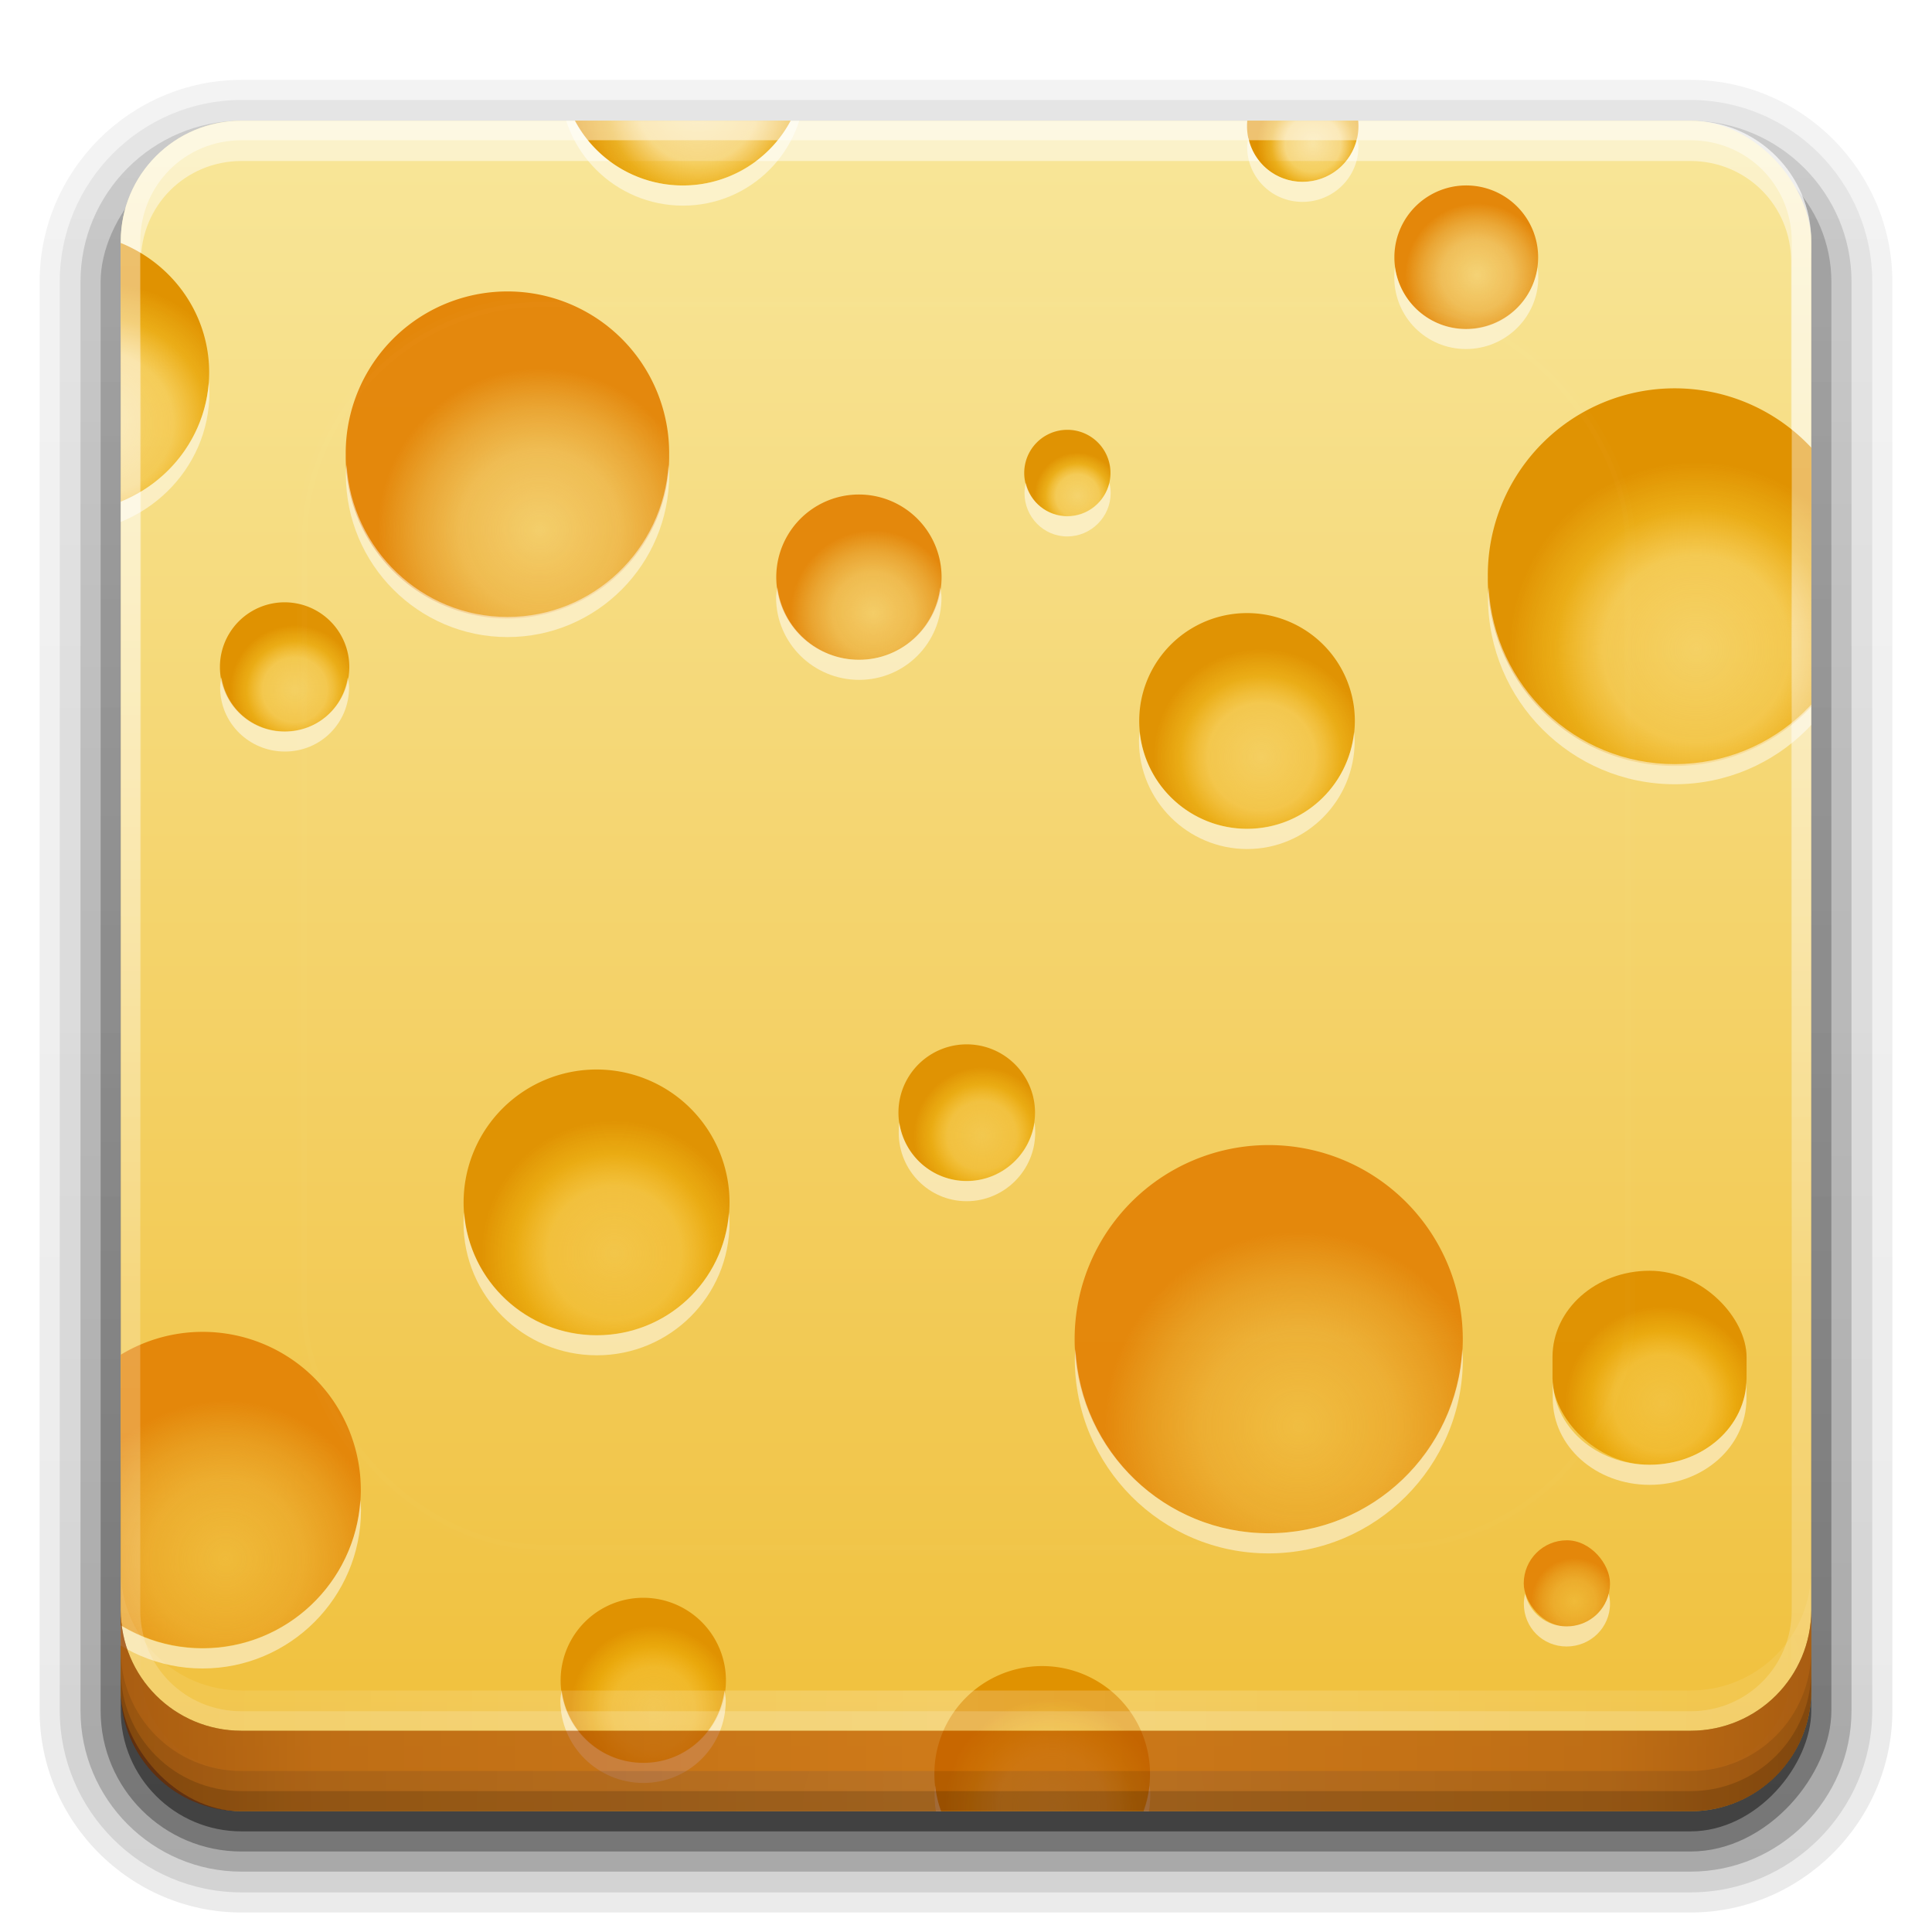 <?xml version="1.0" encoding="UTF-8" standalone="no"?>
<!-- Created with Inkscape (http://www.inkscape.org/) -->

<svg
   xmlns:dc="http://purl.org/dc/elements/1.1/"
   xmlns:cc="http://creativecommons.org/ns#"
   xmlns:rdf="http://www.w3.org/1999/02/22-rdf-syntax-ns#"
   xmlns:svg="http://www.w3.org/2000/svg"
   xmlns="http://www.w3.org/2000/svg"
   xmlns:xlink="http://www.w3.org/1999/xlink"
   xmlns:sodipodi="http://sodipodi.sourceforge.net/DTD/sodipodi-0.dtd"
   xmlns:inkscape="http://www.inkscape.org/namespaces/inkscape"
   width="96"
   height="96"
   id="svg2408"
   sodipodi:version="0.32"
   inkscape:version="0.48.1 r9760"
   version="1.0"
   sodipodi:docname="cheese-4px.svg"
   inkscape:output_extension="org.inkscape.output.svg.inkscape">
  <defs
     id="defs2410">
    <linearGradient
       id="linearGradient3892">
      <stop
         style="stop-color:#000000;stop-opacity:0.471;"
         offset="0"
         id="stop3894" />
      <stop
         id="stop3896"
         offset="0.118"
         style="stop-color:#000000;stop-opacity:0.392;" />
      <stop
         style="stop-color:#000000;stop-opacity:0.294;"
         offset="0.238"
         id="stop3898" />
      <stop
         style="stop-color:#000000;stop-opacity:0.157;"
         offset="1"
         id="stop3900" />
    </linearGradient>
    <linearGradient
       id="linearGradient3864">
      <stop
         style="stop-color:#ffffff;stop-opacity:0.078;"
         offset="0"
         id="stop3866" />
      <stop
         id="stop3872"
         offset="0.25"
         style="stop-color:#ffffff;stop-opacity:0.314;" />
      <stop
         style="stop-color:#ffffff;stop-opacity:0;"
         offset="0.6"
         id="stop3874" />
      <stop
         style="stop-color:#ffffff;stop-opacity:0;"
         offset="1"
         id="stop3868" />
    </linearGradient>
    <linearGradient
       id="linearGradient3852">
      <stop
         style="stop-color:#696969;stop-opacity:0.374;"
         offset="0"
         id="stop3854" />
      <stop
         id="stop3856"
         offset="0.118"
         style="stop-color:#ffffff;stop-opacity:0.153;" />
      <stop
         style="stop-color:#525252;stop-opacity:0.229;"
         offset="0.238"
         id="stop3858" />
      <stop
         style="stop-color:#000000;stop-opacity:0.351;"
         offset="1"
         id="stop3860" />
    </linearGradient>
    <linearGradient
       id="linearGradient4384">
      <stop
         style="stop-color:#ffffff;stop-opacity:1;"
         offset="0"
         id="stop4386" />
      <stop
         style="stop-color:#ffffff;stop-opacity:0;"
         offset="1"
         id="stop4388" />
    </linearGradient>
    <linearGradient
       id="linearGradient4367">
      <stop
         style="stop-color:#ffffff;stop-opacity:0.718;"
         offset="0"
         id="stop4369" />
      <stop
         style="stop-color:#ffffff;stop-opacity:1;"
         offset="1"
         id="stop4371" />
    </linearGradient>
    <inkscape:perspective
       sodipodi:type="inkscape:persp3d"
       inkscape:vp_x="0 : 48 : 1"
       inkscape:vp_y="0 : 1000 : 0"
       inkscape:vp_z="96 : 48 : 1"
       inkscape:persp3d-origin="48 : 32 : 1"
       id="perspective48" />
    <linearGradient
       id="ButtonShadow"
       gradientTransform="scale(1.006,0.994)"
       x1="45.448"
       y1="92.54"
       x2="45.448"
       y2="7.017"
       gradientUnits="userSpaceOnUse">
      <stop
         style="stop-color:#000000;stop-opacity:1;"
         offset="0"
         id="stop3750" />
      <stop
         style="stop-color:#000000;stop-opacity:0.588;"
         offset="1"
         id="stop3752" />
    </linearGradient>
    <linearGradient
       inkscape:collect="always"
       id="linearGradient3737">
      <stop
         style="stop-color:#ffffff;stop-opacity:1;"
         offset="0"
         id="stop3739" />
      <stop
         style="stop-color:#ffffff;stop-opacity:0;"
         offset="1"
         id="stop3741" />
    </linearGradient>
    <linearGradient
       id="linearGradient3700">
      <stop
         style="stop-color:#2276c5;stop-opacity:1;"
         offset="0"
         id="stop3702" />
      <stop
         style="stop-color:#68baf4;stop-opacity:1;"
         offset="1"
         id="stop3704" />
    </linearGradient>
    <filter
       inkscape:collect="always"
       id="filter3174">
      <feGaussianBlur
         inkscape:collect="always"
         stdDeviation="1.71"
         id="feGaussianBlur3176" />
    </filter>
    <linearGradient
       inkscape:collect="always"
       xlink:href="#linearGradient3737"
       id="linearGradient3188"
       gradientUnits="userSpaceOnUse"
       x1="36.357"
       y1="6"
       x2="36.357"
       y2="63.893" />
    <filter
       inkscape:collect="always"
       id="filter3794"
       x="-0.192"
       width="1.384"
       y="-0.192"
       height="1.384">
      <feGaussianBlur
         inkscape:collect="always"
         stdDeviation="5.28"
         id="feGaussianBlur3796" />
    </filter>
    <linearGradient
       inkscape:collect="always"
       xlink:href="#linearGradient3737"
       id="linearGradient3613"
       x1="48"
       y1="20.221"
       x2="48"
       y2="138.661"
       gradientUnits="userSpaceOnUse" />
    <linearGradient
       inkscape:collect="always"
       xlink:href="#linearGradient3187"
       id="linearGradient3617"
       gradientUnits="userSpaceOnUse"
       x1="48"
       y1="90"
       x2="48"
       y2="5.988"
       gradientTransform="translate(-100,0)" />
    <linearGradient
       id="ButtonShadow-0"
       gradientTransform="matrix(1.006,0,0,0.994,100,0)"
       x1="45.448"
       y1="92.54"
       x2="45.448"
       y2="7.017"
       gradientUnits="userSpaceOnUse">
      <stop
         style="stop-color:#000000;stop-opacity:1;"
         offset="0"
         id="stop3750-8" />
      <stop
         style="stop-color:#000000;stop-opacity:0.588;"
         offset="1"
         id="stop3752-5" />
    </linearGradient>
    <linearGradient
       inkscape:collect="always"
       xlink:href="#ButtonShadow-0"
       id="linearGradient3780"
       gradientUnits="userSpaceOnUse"
       gradientTransform="matrix(1.024,0,0,1.012,-1.143,-98.071)"
       x1="32.251"
       y1="6.132"
       x2="32.251"
       y2="90.239" />
    <linearGradient
       inkscape:collect="always"
       xlink:href="#ButtonShadow-0"
       id="linearGradient3772"
       gradientUnits="userSpaceOnUse"
       gradientTransform="matrix(1.024,0,0,1.012,-1.143,-98.071)"
       x1="32.251"
       y1="6.132"
       x2="32.251"
       y2="90.239" />
    <linearGradient
       inkscape:collect="always"
       xlink:href="#ButtonShadow-0"
       id="linearGradient3725"
       gradientUnits="userSpaceOnUse"
       gradientTransform="matrix(1.024,0,0,1.012,-1.143,-98.071)"
       x1="32.251"
       y1="6.132"
       x2="32.251"
       y2="90.239" />
    <linearGradient
       inkscape:collect="always"
       xlink:href="#ButtonShadow-0"
       id="linearGradient3721"
       gradientUnits="userSpaceOnUse"
       gradientTransform="translate(0,-97)"
       x1="32.251"
       y1="6.132"
       x2="32.251"
       y2="90.239" />
    <linearGradient
       y2="90.239"
       x2="32.251"
       y1="6.132"
       x1="32.251"
       gradientTransform="matrix(1.024,0,0,1.012,-1.143,-98.071)"
       gradientUnits="userSpaceOnUse"
       id="linearGradient3026"
       xlink:href="#ButtonShadow-0"
       inkscape:collect="always" />
    <linearGradient
       inkscape:collect="always"
       xlink:href="#linearGradient3669"
       id="linearGradient3675"
       x1="8"
       y1="1033.362"
       x2="64.08"
       y2="1033.362"
       gradientUnits="userSpaceOnUse"
       spreadMethod="reflect" />
    <linearGradient
       id="linearGradient3669">
      <stop
         style="stop-color:#c27d4f;stop-opacity:1;"
         offset="0"
         id="stop3671" />
      <stop
         id="stop3677"
         offset="0.118"
         style="stop-color:#a3704e;stop-opacity:1;" />
      <stop
         style="stop-color:#866148;stop-opacity:1;"
         offset="1"
         id="stop3673" />
    </linearGradient>
    <clipPath
       clipPathUnits="userSpaceOnUse"
       id="clipPath4355">
      <rect
         style="fill:#ffffff;fill-opacity:1;fill-rule:nonzero;stroke:none"
         id="rect4357"
         width="84"
         height="80"
         x="6"
         y="6"
         rx="6"
         ry="6" />
    </clipPath>
    <radialGradient
       inkscape:collect="always"
       xlink:href="#linearGradient4367"
       id="radialGradient4375"
       cx="48"
       cy="87.792"
       fx="48"
       fy="87.792"
       r="42"
       gradientTransform="matrix(1,-6.7114942e-8,8.4282233e-8,1.256,110,-24.506)"
       gradientUnits="userSpaceOnUse" />
    <linearGradient
       inkscape:collect="always"
       xlink:href="#linearGradient4384"
       id="linearGradient4390"
       x1="48"
       y1="88"
       x2="48"
       y2="-40"
       gradientUnits="userSpaceOnUse"
       gradientTransform="matrix(1,0,0,-1,0,92)" />
    <linearGradient
       inkscape:collect="always"
       xlink:href="#linearGradient4384"
       id="linearGradient4429"
       x1="48"
       y1="82"
       x2="112.124"
       y2="82.455"
       gradientUnits="userSpaceOnUse"
       spreadMethod="reflect" />
    <linearGradient
       gradientTransform="translate(-2,-956.362)"
       y2="1033.362"
       x2="50"
       y1="1033.362"
       x1="8"
       spreadMethod="reflect"
       gradientUnits="userSpaceOnUse"
       id="linearGradient3542-9"
       xlink:href="#linearGradient4482"
       inkscape:collect="always" />
    <linearGradient
       id="linearGradient4482">
      <stop
         id="stop4484"
         offset="0"
         style="stop-color:#ffffff;stop-opacity:0.13;" />
      <stop
         style="stop-color:#424242;stop-opacity:0.282;"
         offset="0.118"
         id="stop4486" />
      <stop
         id="stop4488"
         offset="0.238"
         style="stop-color:#2f2f2f;stop-opacity:0.305;" />
      <stop
         id="stop4490"
         offset="1"
         style="stop-color:#000000;stop-opacity:0.351;" />
    </linearGradient>
    <linearGradient
       inkscape:collect="always"
       xlink:href="#linearGradient3852"
       id="linearGradient3851"
       gradientUnits="userSpaceOnUse"
       x1="90"
       y1="88"
       x2="48"
       y2="88"
       spreadMethod="reflect" />
    <linearGradient
       inkscape:collect="always"
       xlink:href="#linearGradient3187"
       id="linearGradient3427"
       gradientUnits="userSpaceOnUse"
       x1="48"
       y1="90"
       x2="48"
       y2="5.988" />
    <linearGradient
       id="linearGradient3187">
      <stop
         style="stop-color:#b4b4b4;stop-opacity:1;"
         offset="0"
         id="stop3189" />
      <stop
         style="stop-color:#e6e6e6;stop-opacity:1;"
         offset="1"
         id="stop3191" />
    </linearGradient>
    <linearGradient
       gradientTransform="translate(8,48)"
       y2="5.988"
       x2="48"
       y1="90"
       x1="48"
       gradientUnits="userSpaceOnUse"
       id="linearGradient3086"
       xlink:href="#linearGradient3187"
       inkscape:collect="always" />
    <linearGradient
       inkscape:collect="always"
       xlink:href="#linearGradient3465"
       id="linearGradient3279"
       gradientUnits="userSpaceOnUse"
       gradientTransform="matrix(1.029,0,0,1.029,-1.412,-1.412)"
       x1="43.179"
       y1="13"
       x2="43.179"
       y2="83.295" />
    <linearGradient
       id="linearGradient3465">
      <stop
         style="stop-color:#919191;stop-opacity:1;"
         offset="0"
         id="stop3467" />
      <stop
         style="stop-color:#f0f0f0;stop-opacity:1;"
         offset="1"
         id="stop3469" />
    </linearGradient>
    <linearGradient
       y2="79.086"
       x2="43.179"
       y1="13"
       x1="43.179"
       gradientTransform="matrix(1.029,0,0,1.029,-1.412,-1.412)"
       gradientUnits="userSpaceOnUse"
       id="linearGradient3103"
       xlink:href="#linearGradient3465"
       inkscape:collect="always" />
    <linearGradient
       inkscape:collect="always"
       xlink:href="#linearGradient3187-8"
       id="linearGradient3427-6"
       gradientUnits="userSpaceOnUse"
       x1="48"
       y1="90"
       x2="48"
       y2="5.988" />
    <linearGradient
       id="linearGradient3187-8">
      <stop
         style="stop-color:#b4b4b4;stop-opacity:1;"
         offset="0"
         id="stop3189-3" />
      <stop
         style="stop-color:#e6e6e6;stop-opacity:1;"
         offset="1"
         id="stop3191-8" />
    </linearGradient>
    <radialGradient
       inkscape:collect="always"
       xlink:href="#linearGradient3224"
       id="radialGradient3205"
       cx="47.098"
       cy="78.287"
       fx="47.098"
       fy="78.287"
       r="38.957"
       gradientTransform="matrix(1.383,-1.0350102e-8,0,1.312,-18.039,-24.219)"
       gradientUnits="userSpaceOnUse" />
    <linearGradient
       id="linearGradient3224">
      <stop
         style="stop-color:#42394b;stop-opacity:1;"
         offset="0"
         id="stop3226" />
      <stop
         style="stop-color:#000000;stop-opacity:1;"
         offset="1"
         id="stop3228" />
    </linearGradient>
    <radialGradient
       r="38.957"
       fy="78.287"
       fx="47.098"
       cy="78.287"
       cx="47.098"
       gradientTransform="matrix(1.383,-1.0350102e-8,0,1.312,-18.039,-24.219)"
       gradientUnits="userSpaceOnUse"
       id="radialGradient3171"
       xlink:href="#linearGradient3224"
       inkscape:collect="always" />
    <linearGradient
       inkscape:collect="always"
       xlink:href="#linearGradient4482"
       id="linearGradient3855"
       gradientUnits="userSpaceOnUse"
       spreadMethod="reflect"
       x1="90"
       y1="88"
       x2="48"
       y2="88"
       gradientTransform="translate(0,40)" />
    <linearGradient
       inkscape:collect="always"
       xlink:href="#linearGradient3864"
       id="linearGradient3870"
       x1="6"
       y1="115"
       x2="24"
       y2="115"
       gradientUnits="userSpaceOnUse"
       gradientTransform="translate(0,-30)" />
    <linearGradient
       inkscape:collect="always"
       xlink:href="#linearGradient3864"
       id="linearGradient3878"
       gradientUnits="userSpaceOnUse"
       gradientTransform="matrix(-1,0,0,1,96,-30)"
       x1="6"
       y1="115"
       x2="24"
       y2="115" />
    <linearGradient
       inkscape:collect="always"
       xlink:href="#linearGradient3864"
       id="linearGradient3884"
       gradientUnits="userSpaceOnUse"
       gradientTransform="matrix(-1,0,0,1,96,-30)"
       x1="6"
       y1="115"
       x2="24"
       y2="115" />
    <linearGradient
       inkscape:collect="always"
       xlink:href="#linearGradient3864"
       id="linearGradient3886"
       gradientUnits="userSpaceOnUse"
       gradientTransform="translate(0,-30)"
       x1="6"
       y1="115"
       x2="24"
       y2="115" />
    <linearGradient
       inkscape:collect="always"
       xlink:href="#linearGradient3892"
       id="linearGradient3890"
       gradientUnits="userSpaceOnUse"
       spreadMethod="reflect"
       x1="90"
       y1="88"
       x2="48"
       y2="88" />
    <clipPath
       clipPathUnits="userSpaceOnUse"
       id="clipPath4165">
      <rect
         ry="6"
         rx="6"
         y="6"
         x="6"
         height="84"
         width="84"
         id="rect4167"
         style="fill:#ff2a2a;fill-opacity:1;fill-rule:nonzero;stroke:none" />
    </clipPath>
    <radialGradient
       inkscape:collect="always"
       xlink:href="#linearGradient3853"
       id="radialGradient4393"
       gradientUnits="userSpaceOnUse"
       cx="24.821"
       cy="26.357"
       fx="24.821"
       fy="26.357"
       r="8.036" />
    <linearGradient
       id="linearGradient3853">
      <stop
         id="stop3855"
         offset="0"
         style="stop-color:#e88d01;stop-opacity:0.184;" />
      <stop
         style="stop-color:#e58907;stop-opacity:0.411;"
         offset="0.5"
         id="stop3863" />
      <stop
         id="stop4397"
         offset="0.75"
         style="stop-color:#e48a0a;stop-opacity:0.682;" />
      <stop
         id="stop3859"
         offset="1"
         style="stop-color:#e4870a;stop-opacity:1;" />
    </linearGradient>
    <radialGradient
       inkscape:collect="always"
       xlink:href="#linearGradient3853"
       id="radialGradient4045"
       gradientUnits="userSpaceOnUse"
       cx="43.393"
       cy="30.464"
       fx="43.393"
       fy="30.464"
       r="4.107" />
    <linearGradient
       id="linearGradient3132">
      <stop
         id="stop3134"
         offset="0"
         style="stop-color:#e88d01;stop-opacity:0.184;" />
      <stop
         style="stop-color:#e58907;stop-opacity:0.411;"
         offset="0.5"
         id="stop3136" />
      <stop
         id="stop3138"
         offset="0.75"
         style="stop-color:#e48a0a;stop-opacity:0.682;" />
      <stop
         id="stop3140"
         offset="1"
         style="stop-color:#e4870a;stop-opacity:1;" />
    </linearGradient>
    <radialGradient
       inkscape:collect="always"
       xlink:href="#linearGradient3698"
       id="radialGradient4047"
       gradientUnits="userSpaceOnUse"
       cx="53.542"
       cy="24.64"
       fx="53.542"
       fy="24.64"
       r="2.143" />
    <linearGradient
       id="linearGradient3698">
      <stop
         style="stop-color:#f0a801;stop-opacity:0.186;"
         offset="0"
         id="stop3700" />
      <stop
         id="stop3711"
         offset="0.5"
         style="stop-color:#f0a801;stop-opacity:0.357;" />
      <stop
         style="stop-color:#e8a301;stop-opacity:0.837;"
         offset="0.75"
         id="stop4395" />
      <stop
         style="stop-color:#e09201;stop-opacity:1;"
         offset="1"
         id="stop3703" />
    </linearGradient>
    <radialGradient
       inkscape:collect="always"
       xlink:href="#linearGradient3698"
       id="radialGradient4049"
       gradientUnits="userSpaceOnUse"
       cx="62.679"
       cy="37.607"
       fx="62.679"
       fy="37.607"
       r="5.357" />
    <linearGradient
       id="linearGradient3149">
      <stop
         style="stop-color:#f0a801;stop-opacity:0.186;"
         offset="0"
         id="stop3151" />
      <stop
         id="stop3153"
         offset="0.5"
         style="stop-color:#f0a801;stop-opacity:0.357;" />
      <stop
         style="stop-color:#e8a301;stop-opacity:0.837;"
         offset="0.75"
         id="stop3155" />
      <stop
         style="stop-color:#e09201;stop-opacity:1;"
         offset="1"
         id="stop3157" />
    </linearGradient>
    <radialGradient
       inkscape:collect="always"
       xlink:href="#linearGradient3698"
       id="radialGradient4051"
       gradientUnits="userSpaceOnUse"
       cx="30.529"
       cy="62.283"
       fx="30.529"
       fy="62.283"
       r="6.607" />
    <linearGradient
       id="linearGradient3160">
      <stop
         style="stop-color:#f0a801;stop-opacity:0.186;"
         offset="0"
         id="stop3162" />
      <stop
         id="stop3164"
         offset="0.5"
         style="stop-color:#f0a801;stop-opacity:0.357;" />
      <stop
         style="stop-color:#e8a301;stop-opacity:0.837;"
         offset="0.75"
         id="stop3166" />
      <stop
         style="stop-color:#e09201;stop-opacity:1;"
         offset="1"
         id="stop3168" />
    </linearGradient>
    <radialGradient
       inkscape:collect="always"
       xlink:href="#linearGradient3853"
       id="radialGradient4053"
       gradientUnits="userSpaceOnUse"
       cx="65.731"
       cy="71.637"
       fx="65.731"
       fy="71.637"
       r="8.214" />
    <linearGradient
       id="linearGradient3171">
      <stop
         id="stop3173"
         offset="0"
         style="stop-color:#e88d01;stop-opacity:0.184;" />
      <stop
         style="stop-color:#e58907;stop-opacity:0.411;"
         offset="0.5"
         id="stop3175" />
      <stop
         id="stop3177"
         offset="0.75"
         style="stop-color:#e48a0a;stop-opacity:0.682;" />
      <stop
         id="stop3179"
         offset="1"
         style="stop-color:#e4870a;stop-opacity:1;" />
    </linearGradient>
    <radialGradient
       inkscape:collect="always"
       xlink:href="#linearGradient3698"
       id="radialGradient4055"
       gradientUnits="userSpaceOnUse"
       cx="48.796"
       cy="56.426"
       fx="48.796"
       fy="56.426"
       r="3.393" />
    <linearGradient
       id="linearGradient3182">
      <stop
         style="stop-color:#f0a801;stop-opacity:0.186;"
         offset="0"
         id="stop3184" />
      <stop
         id="stop3186"
         offset="0.5"
         style="stop-color:#f0a801;stop-opacity:0.357;" />
      <stop
         style="stop-color:#e8a301;stop-opacity:0.837;"
         offset="0.75"
         id="stop3188" />
      <stop
         style="stop-color:#e09201;stop-opacity:1;"
         offset="1"
         id="stop3190" />
    </linearGradient>
    <radialGradient
       inkscape:collect="always"
       xlink:href="#linearGradient3853"
       id="radialGradient4125"
       gradientUnits="userSpaceOnUse"
       cx="12.211"
       cy="77.455"
       fx="12.211"
       fy="77.455"
       r="7.857" />
    <linearGradient
       id="linearGradient3193">
      <stop
         id="stop3195"
         offset="0"
         style="stop-color:#e88d01;stop-opacity:0.184;" />
      <stop
         style="stop-color:#e58907;stop-opacity:0.411;"
         offset="0.5"
         id="stop3197" />
      <stop
         id="stop3199"
         offset="0.75"
         style="stop-color:#e48a0a;stop-opacity:0.682;" />
      <stop
         id="stop3201"
         offset="1"
         style="stop-color:#e4870a;stop-opacity:1;" />
    </linearGradient>
    <radialGradient
       inkscape:collect="always"
       xlink:href="#linearGradient3698"
       id="radialGradient4059"
       gradientUnits="userSpaceOnUse"
       cx="33.899"
       cy="87.036"
       fx="33.899"
       fy="87.036"
       r="4.107" />
    <linearGradient
       id="linearGradient3204">
      <stop
         style="stop-color:#f0a801;stop-opacity:0.186;"
         offset="0"
         id="stop3206" />
      <stop
         id="stop3208"
         offset="0.5"
         style="stop-color:#f0a801;stop-opacity:0.357;" />
      <stop
         style="stop-color:#e8a301;stop-opacity:0.837;"
         offset="0.75"
         id="stop3210" />
      <stop
         style="stop-color:#e09201;stop-opacity:1;"
         offset="1"
         id="stop3212" />
    </linearGradient>
    <radialGradient
       inkscape:collect="always"
       xlink:href="#linearGradient3698"
       id="radialGradient4061"
       gradientUnits="userSpaceOnUse"
       cx="50.864"
       cy="86.754"
       fx="50.864"
       fy="86.754"
       r="5.357" />
    <linearGradient
       id="linearGradient3215">
      <stop
         style="stop-color:#f0a801;stop-opacity:0.186;"
         offset="0"
         id="stop3217" />
      <stop
         id="stop3219"
         offset="0.5"
         style="stop-color:#f0a801;stop-opacity:0.357;" />
      <stop
         style="stop-color:#e8a301;stop-opacity:0.837;"
         offset="0.75"
         id="stop3221" />
      <stop
         style="stop-color:#e09201;stop-opacity:1;"
         offset="1"
         id="stop3223" />
    </linearGradient>
    <radialGradient
       inkscape:collect="always"
       xlink:href="#linearGradient3853"
       id="radialGradient4063"
       gradientUnits="userSpaceOnUse"
       cx="73.393"
       cy="13.679"
       fx="73.393"
       fy="13.679"
       r="3.571" />
    <linearGradient
       id="linearGradient3226">
      <stop
         id="stop3228-1"
         offset="0"
         style="stop-color:#e88d01;stop-opacity:0.184;" />
      <stop
         style="stop-color:#e58907;stop-opacity:0.411;"
         offset="0.5"
         id="stop3230" />
      <stop
         id="stop3232"
         offset="0.75"
         style="stop-color:#e48a0a;stop-opacity:0.682;" />
      <stop
         id="stop3234"
         offset="1"
         style="stop-color:#e4870a;stop-opacity:1;" />
    </linearGradient>
    <radialGradient
       inkscape:collect="always"
       xlink:href="#linearGradient3698"
       id="radialGradient4065"
       gradientUnits="userSpaceOnUse"
       cx="80.714"
       cy="25.643"
       fx="80.714"
       fy="25.643"
       r="9.286" />
    <linearGradient
       id="linearGradient3237">
      <stop
         style="stop-color:#f0a801;stop-opacity:0.186;"
         offset="0"
         id="stop3239" />
      <stop
         id="stop3241"
         offset="0.5"
         style="stop-color:#f0a801;stop-opacity:0.357;" />
      <stop
         style="stop-color:#e8a301;stop-opacity:0.837;"
         offset="0.75"
         id="stop3243" />
      <stop
         style="stop-color:#e09201;stop-opacity:1;"
         offset="1"
         id="stop3245" />
    </linearGradient>
    <radialGradient
       inkscape:collect="always"
       xlink:href="#linearGradient3853"
       id="radialGradient4105"
       gradientUnits="userSpaceOnUse"
       cx="78.237"
       cy="79.565"
       fx="78.237"
       fy="79.565"
       r="2.143" />
    <linearGradient
       id="linearGradient3248">
      <stop
         id="stop3250"
         offset="0"
         style="stop-color:#e88d01;stop-opacity:0.184;" />
      <stop
         style="stop-color:#e58907;stop-opacity:0.411;"
         offset="0.5"
         id="stop3252" />
      <stop
         id="stop3254"
         offset="0.75"
         style="stop-color:#e48a0a;stop-opacity:0.682;" />
      <stop
         id="stop3256"
         offset="1"
         style="stop-color:#e4870a;stop-opacity:1;" />
    </linearGradient>
    <radialGradient
       inkscape:collect="always"
       xlink:href="#linearGradient3698"
       id="radialGradient4102"
       gradientUnits="userSpaceOnUse"
       cx="82.598"
       cy="69.737"
       fx="82.598"
       fy="69.737"
       r="4.821" />
    <linearGradient
       id="linearGradient3259">
      <stop
         style="stop-color:#f0a801;stop-opacity:0.186;"
         offset="0"
         id="stop3261" />
      <stop
         id="stop3263"
         offset="0.5"
         style="stop-color:#f0a801;stop-opacity:0.357;" />
      <stop
         style="stop-color:#e8a301;stop-opacity:0.837;"
         offset="0.75"
         id="stop3265" />
      <stop
         style="stop-color:#e09201;stop-opacity:1;"
         offset="1"
         id="stop3267" />
    </linearGradient>
    <radialGradient
       inkscape:collect="always"
       xlink:href="#linearGradient3698"
       id="radialGradient4121"
       gradientUnits="userSpaceOnUse"
       cx="12.649"
       cy="34.283"
       fx="12.649"
       fy="34.283"
       r="3.214" />
    <linearGradient
       id="linearGradient3270">
      <stop
         style="stop-color:#f0a801;stop-opacity:0.186;"
         offset="0"
         id="stop3272" />
      <stop
         id="stop3274"
         offset="0.5"
         style="stop-color:#f0a801;stop-opacity:0.357;" />
      <stop
         style="stop-color:#e8a301;stop-opacity:0.837;"
         offset="0.75"
         id="stop3276" />
      <stop
         style="stop-color:#e09201;stop-opacity:1;"
         offset="1"
         id="stop3278" />
    </linearGradient>
    <radialGradient
       inkscape:collect="always"
       xlink:href="#linearGradient3698"
       id="radialGradient4073"
       gradientUnits="userSpaceOnUse"
       cx="34.688"
       cy="5.043"
       fx="34.688"
       fy="5.043"
       r="6.071" />
    <linearGradient
       id="linearGradient3281">
      <stop
         style="stop-color:#f0a801;stop-opacity:0.186;"
         offset="0"
         id="stop3283" />
      <stop
         id="stop3285"
         offset="0.5"
         style="stop-color:#f0a801;stop-opacity:0.357;" />
      <stop
         style="stop-color:#e8a301;stop-opacity:0.837;"
         offset="0.75"
         id="stop3287" />
      <stop
         style="stop-color:#e09201;stop-opacity:1;"
         offset="1"
         id="stop3289" />
    </linearGradient>
    <radialGradient
       inkscape:collect="always"
       xlink:href="#linearGradient3698"
       id="radialGradient4119"
       gradientUnits="userSpaceOnUse"
       gradientTransform="matrix(1,0,0,0.975,0,0.378)"
       cx="3.023"
       cy="17.705"
       fx="3.023"
       fy="17.705"
       r="7.143" />
    <linearGradient
       id="linearGradient3292">
      <stop
         style="stop-color:#f0a801;stop-opacity:0.186;"
         offset="0"
         id="stop3294" />
      <stop
         id="stop3296"
         offset="0.5"
         style="stop-color:#f0a801;stop-opacity:0.357;" />
      <stop
         style="stop-color:#e8a301;stop-opacity:0.837;"
         offset="0.75"
         id="stop3298" />
      <stop
         style="stop-color:#e09201;stop-opacity:1;"
         offset="1"
         id="stop3300" />
    </linearGradient>
    <radialGradient
       inkscape:collect="always"
       xlink:href="#linearGradient3698"
       id="radialGradient4077"
       gradientUnits="userSpaceOnUse"
       cx="60.239"
       cy="7.869"
       fx="60.239"
       fy="7.869"
       r="2.768" />
    <linearGradient
       id="linearGradient3303">
      <stop
         style="stop-color:#f0a801;stop-opacity:0.186;"
         offset="0"
         id="stop3305" />
      <stop
         id="stop3307"
         offset="0.5"
         style="stop-color:#f0a801;stop-opacity:0.357;" />
      <stop
         style="stop-color:#e8a301;stop-opacity:0.837;"
         offset="0.75"
         id="stop3309" />
      <stop
         style="stop-color:#e09201;stop-opacity:1;"
         offset="1"
         id="stop3311" />
    </linearGradient>
    <radialGradient
       inkscape:collect="always"
       xlink:href="#linearGradient3737-0"
       id="radialGradient3619"
       cx="48"
       cy="90.172"
       fx="48"
       fy="90.172"
       r="42"
       gradientTransform="matrix(1.157,0,0,0.996,-7.551,0.197)"
       gradientUnits="userSpaceOnUse" />
    <linearGradient
       inkscape:collect="always"
       id="linearGradient3737-0">
      <stop
         style="stop-color:#ffffff;stop-opacity:1;"
         offset="0"
         id="stop3739-3" />
      <stop
         style="stop-color:#ffffff;stop-opacity:0;"
         offset="1"
         id="stop3741-0" />
    </linearGradient>
    <linearGradient
       inkscape:collect="always"
       xlink:href="#linearGradient3737-0"
       id="linearGradient3188-4"
       gradientUnits="userSpaceOnUse"
       x1="36.357"
       y1="6"
       x2="36.357"
       y2="63.893" />
    <linearGradient
       inkscape:collect="always"
       xlink:href="#linearGradient2841"
       id="linearGradient3617-4"
       gradientUnits="userSpaceOnUse"
       x1="48"
       y1="90"
       x2="48"
       y2="5.988" />
    <linearGradient
       id="linearGradient2841">
      <stop
         id="stop2843"
         offset="0"
         style="stop-color:#f0bf39;stop-opacity:1" />
      <stop
         id="stop2845"
         offset="1"
         style="stop-color:#f8e699;stop-opacity:1" />
    </linearGradient>
    <linearGradient
       y2="5.988"
       x2="48"
       y1="90"
       x1="48"
       gradientUnits="userSpaceOnUse"
       id="linearGradient3368"
       xlink:href="#linearGradient2841"
       inkscape:collect="always" />
  </defs>
  <sodipodi:namedview
     id="base"
     pagecolor="#818181"
     bordercolor="#ffb1b1"
     borderopacity="1"
     inkscape:pageopacity="1"
     inkscape:pageshadow="2"
     inkscape:zoom="4.6803524"
     inkscape:cx="10.568283"
     inkscape:cy="21.24042"
     inkscape:document-units="px"
     inkscape:current-layer="layer6"
     showgrid="true"
     showborder="true"
     inkscape:showpageshadow="false"
     inkscape:window-width="1920"
     inkscape:window-height="1028"
     inkscape:window-x="0"
     inkscape:window-y="25"
     inkscape:window-maximized="1"
     borderlayer="true">
    <inkscape:grid
       type="xygrid"
       id="grid3732"
       visible="true"
       enabled="true"
       empspacing="8"
       snapvisiblegridlinesonly="true" />
  </sodipodi:namedview>
  <g
     inkscape:groupmode="layer"
     id="layer2"
     inkscape:label="Blur Shadow"
     style="display:none"
     sodipodi:insensitive="true">
    <rect
       style="opacity:0.9;fill:url(#ButtonShadow);fill-opacity:1;fill-rule:nonzero;stroke:none;filter:url(#filter3174)"
       id="rect3745"
       width="86"
       height="85"
       x="5"
       y="7"
       rx="6"
       ry="6" />
  </g>
  <g
     inkscape:groupmode="layer"
     id="layer3"
     inkscape:label="Shadow"
     sodipodi:insensitive="true"
     style="display:inline">
    <path
       sodipodi:type="inkscape:offset"
       inkscape:radius="0.99097413"
       inkscape:original="M 12 -94.03125 C 7.028367 -94.03125 2.96875 -89.971633 2.96875 -85 L 2.96875 -14 C 2.96875 -9.0283671 7.0283671 -4.96875 12 -4.96875 L 84 -4.96875 C 88.971633 -4.96875 93.03125 -9.028367 93.03125 -14 L 93.03125 -85 C 93.03125 -89.971633 88.971633 -94.03125 84 -94.03125 L 12 -94.03125 z "
       style="opacity:0.08;fill:url(#linearGradient3026);fill-opacity:1;fill-rule:nonzero;stroke:none;display:inline"
       id="path3786"
       d="m 12,-95.031 c -5.511,0 -10.031,4.52 -10.031,10.031 l 0,71 c 0,5.511 4.52,10.031 10.031,10.031 l 72,0 c 5.511,0 10.031,-4.52 10.031,-10.031 l 0,-71 c 0,-5.511 -4.52,-10.031 -10.031,-10.031 l -72,0 z"
       transform="scale(1,-1)" />
    <path
       sodipodi:type="inkscape:offset"
       inkscape:radius="1.0360184"
       inkscape:original="M 12 -93 C 7.5908667 -93 4 -89.409133 4 -85 L 4 -14 C 4 -9.5908667 7.5908667 -6 12 -6 L 84 -6 C 88.409133 -6 92 -9.5908667 92 -14 L 92 -85 C 92 -89.409133 88.409133 -93 84 -93 L 12 -93 z "
       style="opacity:0.1;fill:url(#linearGradient3780);fill-opacity:1;fill-rule:nonzero;stroke:none;display:inline"
       id="path3778"
       d="m 12,-94.031 c -4.972,0 -9.031,4.06 -9.031,9.031 l 0,71 c 0,4.972 4.06,9.031 9.031,9.031 l 72,0 c 4.972,0 9.031,-4.06 9.031,-9.031 l 0,-71 c 0,-4.972 -4.06,-9.031 -9.031,-9.031 l -72,0 z"
       transform="scale(1,-1)" />
    <path
       sodipodi:type="inkscape:offset"
       inkscape:radius="0.98962283"
       inkscape:original="M 12 -92 C 8.122 -92 5 -88.878 5 -85 L 5 -14 C 5 -10.122 8.122 -7 12 -7 L 84 -7 C 87.878 -7 91 -10.122 91 -14 L 91 -85 C 91 -88.878 87.878 -92 84 -92 L 12 -92 z "
       style="opacity:0.2;fill:url(#linearGradient3772);fill-opacity:1;fill-rule:nonzero;stroke:none;display:inline"
       id="path3770"
       d="m 12,-93 c -4.409,0 -8,3.591 -8,8 l 0,71 c 0,4.409 3.591,8 8,8 l 72,0 c 4.409,0 8,-3.591 8,-8 l 0,-71 c 0,-4.409 -3.591,-8 -8,-8 l -72,0 z"
       transform="scale(1,-1)" />
    <rect
       style="opacity:0.3;fill:url(#linearGradient3725);fill-opacity:1;fill-rule:nonzero;stroke:none;display:inline"
       id="rect3723"
       width="86"
       height="85"
       x="5"
       y="-92"
       rx="7"
       ry="7"
       transform="scale(1,-1)" />
    <rect
       transform="scale(1,-1)"
       ry="6"
       rx="6"
       y="-91"
       x="6"
       height="84"
       width="84"
       id="rect3716"
       style="opacity:0.45;fill:url(#linearGradient3721);fill-opacity:1;fill-rule:nonzero;stroke:none;display:inline" />
  </g>
  <g
     inkscape:label="Button"
     inkscape:groupmode="layer"
     id="layer1"
     sodipodi:insensitive="true">
    <rect
       style="fill:url(#linearGradient3368);fill-opacity:1;fill-rule:nonzero;stroke:none"
       id="rect2419"
       width="84"
       height="84"
       x="6"
       y="6"
       rx="6"
       ry="6" />
    <path
       style="opacity:0.5;fill:url(#linearGradient3188-4);fill-opacity:1;fill-rule:nonzero;stroke:none"
       d="M 12,6 C 8.676,6 6,8.676 6,12 l 0,2 0,68 0,2 c 0,0.335 0.041,0.651 0.094,0.969 0.049,0.296 0.097,0.597 0.188,0.875 0.01,0.03 0.021,0.064 0.031,0.094 0.099,0.288 0.235,0.547 0.375,0.812 0.145,0.274 0.316,0.536 0.5,0.781 0.184,0.246 0.374,0.473 0.594,0.688 0.44,0.428 0.943,0.815 1.5,1.094 0.279,0.14 0.573,0.247 0.875,0.344 -0.256,-0.1 -0.487,-0.236 -0.719,-0.375 -0.007,-0.004 -0.024,0.004 -0.031,0 -0.032,-0.019 -0.062,-0.043 -0.094,-0.062 -0.12,-0.077 -0.231,-0.164 -0.344,-0.25 -0.106,-0.081 -0.213,-0.161 -0.312,-0.25 C 8.478,88.557 8.309,88.373 8.156,88.188 8.049,88.057 7.938,87.922 7.844,87.781 7.819,87.743 7.805,87.695 7.781,87.656 7.716,87.553 7.651,87.452 7.594,87.344 7.493,87.149 7.388,86.928 7.312,86.719 7.305,86.697 7.289,86.678 7.281,86.656 7.249,86.564 7.245,86.469 7.219,86.375 7.188,86.268 7.148,86.172 7.125,86.062 7.052,85.721 7,85.364 7,85 L 7,83 7,15 7,13 C 7,10.218 9.218,8 12,8 l 2,0 68,0 2,0 c 2.782,0 5,2.218 5,5 l 0,2 0,68 0,2 c 0,0.364 -0.052,0.721 -0.125,1.062 -0.044,0.207 -0.088,0.398 -0.156,0.594 -0.008,0.022 -0.023,0.041 -0.031,0.062 -0.063,0.174 -0.138,0.367 -0.219,0.531 -0.042,0.083 -0.079,0.17 -0.125,0.25 -0.055,0.097 -0.127,0.188 -0.188,0.281 -0.094,0.141 -0.205,0.276 -0.312,0.406 -0.143,0.174 -0.303,0.347 -0.469,0.5 -0.011,0.01 -0.02,0.021 -0.031,0.031 -0.138,0.126 -0.285,0.234 -0.438,0.344 -0.103,0.073 -0.204,0.153 -0.312,0.219 -0.007,0.004 -0.024,-0.004 -0.031,0 -0.232,0.139 -0.463,0.275 -0.719,0.375 0.302,-0.097 0.596,-0.204 0.875,-0.344 0.557,-0.279 1.06,-0.666 1.5,-1.094 0.22,-0.214 0.409,-0.442 0.594,-0.688 0.184,-0.246 0.355,-0.508 0.5,-0.781 0.14,-0.265 0.276,-0.525 0.375,-0.812 0.01,-0.031 0.021,-0.063 0.031,-0.094 0.09,-0.278 0.139,-0.579 0.188,-0.875 C 89.959,84.651 90,84.335 90,84 l 0,-2 0,-68 0,-2 C 90,8.676 87.324,6 84,6 L 12,6 z"
       id="rect3728"
       inkscape:connector-curvature="0" />
    <path
       id="path3615"
       d="M 12,90 C 8.676,90 6,87.324 6,84 L 6,82 6,14 6,12 c 0,-0.335 0.041,-0.651 0.094,-0.969 0.049,-0.296 0.097,-0.597 0.188,-0.875 C 6.291,10.126 6.302,10.093 6.312,10.062 6.411,9.775 6.547,9.515 6.688,9.25 6.832,8.976 7.003,8.714 7.188,8.469 7.372,8.223 7.561,7.995 7.781,7.781 8.221,7.353 8.724,6.967 9.281,6.688 9.56,6.548 9.855,6.441 10.156,6.344 9.9,6.444 9.67,6.58 9.438,6.719 c -0.007,0.004 -0.024,-0.004 -0.031,0 -0.032,0.019 -0.062,0.043 -0.094,0.062 -0.12,0.077 -0.231,0.164 -0.344,0.25 -0.106,0.081 -0.213,0.161 -0.312,0.25 C 8.478,7.443 8.309,7.627 8.156,7.812 8.049,7.943 7.938,8.078 7.844,8.219 7.819,8.257 7.805,8.305 7.781,8.344 7.716,8.447 7.651,8.548 7.594,8.656 7.493,8.851 7.388,9.072 7.312,9.281 7.305,9.303 7.289,9.322 7.281,9.344 7.249,9.436 7.245,9.531 7.219,9.625 7.188,9.732 7.148,9.828 7.125,9.938 7.052,10.279 7,10.636 7,11 l 0,2 0,68 0,2 c 0,2.782 2.218,5 5,5 l 2,0 68,0 2,0 c 2.782,0 5,-2.218 5,-5 l 0,-2 0,-68 0,-2 C 89,10.636 88.948,10.279 88.875,9.938 88.831,9.731 88.787,9.54 88.719,9.344 88.711,9.322 88.695,9.303 88.688,9.281 88.625,9.108 88.549,8.914 88.469,8.75 88.427,8.667 88.39,8.58 88.344,8.5 88.289,8.403 88.217,8.312 88.156,8.219 88.062,8.078 87.951,7.943 87.844,7.812 87.701,7.638 87.541,7.466 87.375,7.312 87.364,7.302 87.355,7.291 87.344,7.281 87.205,7.156 87.059,7.047 86.906,6.938 86.804,6.864 86.702,6.784 86.594,6.719 c -0.007,-0.004 -0.024,0.004 -0.031,0 -0.232,-0.139 -0.463,-0.275 -0.719,-0.375 0.302,0.097 0.596,0.204 0.875,0.344 0.557,0.279 1.06,0.666 1.5,1.094 0.22,0.214 0.409,0.442 0.594,0.688 0.184,0.246 0.355,0.508 0.5,0.781 0.14,0.265 0.276,0.525 0.375,0.812 0.01,0.031 0.021,0.063 0.031,0.094 0.09,0.278 0.139,0.579 0.188,0.875 C 89.959,11.349 90,11.665 90,12 l 0,2 0,68 0,2 c 0,3.324 -2.676,6 -6,6 l -72,0 z"
       style="opacity:0.2;fill:url(#radialGradient3619);fill-opacity:1;fill-rule:nonzero;stroke:none"
       inkscape:connector-curvature="0" />
    <g
       id="g4127"
       clip-path="url(#clipPath4165)">
      <path
         transform="translate(2,0)"
         d="m 31.25,22.607 a 8.036,8.036 0 1 1 -16.071,0 8.036,8.036 0 1 1 16.071,0 z"
         sodipodi:ry="8.0357141"
         sodipodi:rx="8.0357141"
         sodipodi:cy="22.607143"
         sodipodi:cx="23.214285"
         id="path3620"
         style="fill:url(#radialGradient4393);fill-opacity:1;stroke:none"
         sodipodi:type="arc" />
      <path
         d="m 46.786,28.679 a 4.107,4.107 0 1 1 -8.214,0 4.107,4.107 0 1 1 8.214,0 z"
         sodipodi:ry="4.1071429"
         sodipodi:rx="4.1071429"
         sodipodi:cy="28.678572"
         sodipodi:cx="42.67857"
         id="path3622"
         style="fill:url(#radialGradient4045);fill-opacity:1;stroke:none"
         sodipodi:type="arc" />
      <path
         d="m 55.179,23.5 a 2.143,2.143 0 1 1 -4.286,0 2.143,2.143 0 1 1 4.286,0 z"
         sodipodi:ry="2.1428571"
         sodipodi:rx="2.1428571"
         sodipodi:cy="23.5"
         sodipodi:cx="53.035713"
         id="path3624"
         style="fill:url(#radialGradient4047);fill-opacity:1;stroke:none"
         sodipodi:type="arc" />
      <path
         d="m 67.321,35.821 a 5.357,5.357 0 1 1 -10.714,0 5.357,5.357 0 1 1 10.714,0 z"
         sodipodi:ry="5.3571429"
         sodipodi:rx="5.3571429"
         sodipodi:cy="35.82143"
         sodipodi:cx="61.964287"
         id="path3626"
         style="fill:url(#radialGradient4049);fill-opacity:1;stroke:none"
         sodipodi:type="arc" />
      <path
         d="m 36.25,59.75 a 6.607,6.607 0 1 1 -13.214,0 6.607,6.607 0 1 1 13.214,0 z"
         sodipodi:ry="6.6071429"
         sodipodi:rx="6.6071429"
         sodipodi:cy="59.75"
         sodipodi:cx="29.642857"
         id="path3628"
         style="fill:url(#radialGradient4051);fill-opacity:1;stroke:none"
         sodipodi:type="arc" />
      <path
         d="m 72.679,67.964 a 8.214,8.214 0 1 1 -16.429,0 8.214,8.214 0 1 1 16.429,0 z"
         sodipodi:ry="8.2142859"
         sodipodi:rx="8.2142859"
         sodipodi:cy="67.964287"
         sodipodi:cx="64.464287"
         id="path3630"
         style="fill:url(#radialGradient4053);fill-opacity:1;stroke:none"
         sodipodi:type="arc"
         transform="matrix(1.174,0,0,1.174,-12.64,-13.248)" />
      <path
         d="m 51.429,55.286 a 3.393,3.393 0 1 1 -6.786,0 3.393,3.393 0 1 1 6.786,0 z"
         sodipodi:ry="3.3928571"
         sodipodi:rx="3.3928571"
         sodipodi:cy="55.285713"
         sodipodi:cx="48.035713"
         id="path3632"
         style="fill:url(#radialGradient4055);fill-opacity:1;stroke:none"
         sodipodi:type="arc" />
      <path
         transform="translate(-1,0)"
         d="m 18.929,74.036 a 7.857,7.857 0 1 1 -15.714,0 7.857,7.857 0 1 1 15.714,0 z"
         sodipodi:ry="7.8571429"
         sodipodi:rx="7.8571429"
         sodipodi:cy="74.035713"
         sodipodi:cx="11.071428"
         id="path3634"
         style="fill:url(#radialGradient4125);fill-opacity:1;stroke:none"
         sodipodi:type="arc" />
      <path
         transform="translate(-1.429,-2.143)"
         d="m 37.5,85.643 a 4.107,4.107 0 1 1 -8.214,0 4.107,4.107 0 1 1 8.214,0 z"
         sodipodi:ry="4.1071429"
         sodipodi:rx="4.1071429"
         sodipodi:cy="85.64286"
         sodipodi:cx="33.392857"
         id="path3636"
         style="fill:url(#radialGradient4059);fill-opacity:1;stroke:none"
         sodipodi:type="arc" />
      <path
         transform="translate(1.429,3.036)"
         d="m 55.714,85.107 a 5.357,5.357 0 1 1 -10.714,0 5.357,5.357 0 1 1 10.714,0 z"
         sodipodi:ry="5.3571429"
         sodipodi:rx="5.3571429"
         sodipodi:cy="85.10714"
         sodipodi:cx="50.357143"
         id="path3638"
         style="fill:url(#radialGradient4061);fill-opacity:1;stroke:none"
         sodipodi:type="arc" />
      <path
         d="m 76.429,12.786 a 3.571,3.571 0 1 1 -7.143,0 3.571,3.571 0 1 1 7.143,0 z"
         sodipodi:ry="3.5714285"
         sodipodi:rx="3.5714285"
         sodipodi:cy="12.785714"
         sodipodi:cx="72.85714"
         id="path3640"
         style="fill:url(#radialGradient4063);fill-opacity:1;stroke:none"
         sodipodi:type="arc" />
      <path
         transform="translate(3.571,6.607)"
         d="m 88.929,22.071 a 9.286,9.286 0 1 1 -18.571,0 9.286,9.286 0 1 1 18.571,0 z"
         sodipodi:ry="9.2857141"
         sodipodi:rx="9.2857141"
         sodipodi:cy="22.071428"
         sodipodi:cx="79.64286"
         id="path3642"
         style="fill:url(#radialGradient4065);fill-opacity:1;stroke:none"
         sodipodi:type="arc" />
      <rect
         ry="4.286"
         rx="6"
         y="76.536"
         x="75.714"
         height="4.286"
         width="4.286"
         id="rect3644"
         style="fill:url(#radialGradient4105);fill-opacity:1;stroke:none" />
      <rect
         ry="4.286"
         rx="6"
         y="63.143"
         x="77.143"
         height="9.643"
         width="9.643"
         id="rect3646"
         style="fill:url(#radialGradient4102);fill-opacity:1;stroke:none" />
      <path
         transform="translate(2,0)"
         d="m 15.357,33.143 a 3.214,3.214 0 1 1 -6.429,0 3.214,3.214 0 1 1 6.429,0 z"
         sodipodi:ry="3.2142856"
         sodipodi:rx="3.2142856"
         sodipodi:cy="33.142857"
         sodipodi:cx="12.142858"
         id="path3648"
         style="fill:url(#radialGradient4121);fill-opacity:1;stroke:none"
         sodipodi:type="arc" />
      <path
         d="m 40,3.143 a 6.071,6.071 0 1 1 -12.143,0 6.071,6.071 0 1 1 12.143,0 z"
         sodipodi:ry="6.0714288"
         sodipodi:rx="6.0714288"
         sodipodi:cy="3.1428571"
         sodipodi:cx="33.92857"
         id="path3650"
         style="fill:url(#radialGradient4073);fill-opacity:1;stroke:none"
         sodipodi:type="arc" />
      <path
         transform="translate(2,3.393)"
         d="m 8.393,15.107 a 7.143,6.964 0 1 1 -14.286,0 7.143,6.964 0 1 1 14.286,0 z"
         sodipodi:ry="6.9642859"
         sodipodi:rx="7.1428571"
         sodipodi:cy="15.107142"
         sodipodi:cx="1.25"
         id="path3652"
         style="fill:url(#radialGradient4119);fill-opacity:1;stroke:none"
         sodipodi:type="arc" />
      <path
         transform="translate(5,-0.714)"
         d="m 62.5,6.982 a 2.768,2.768 0 1 1 -5.536,0 2.768,2.768 0 1 1 5.536,0 z"
         sodipodi:ry="2.7678571"
         sodipodi:rx="2.7678571"
         sodipodi:cy="6.9821429"
         sodipodi:cx="59.732143"
         id="path3656"
         style="fill:url(#radialGradient4077);fill-opacity:1;stroke:none"
         sodipodi:type="arc" />
      <path
         inkscape:connector-curvature="0"
         id="path3989"
         d="m 27.875,3.781 c -0.008,0.124 -0.031,0.249 -0.031,0.375 0,3.353 2.741,6.062 6.094,6.062 3.353,0 6.062,-2.709 6.062,-6.062 0,-0.126 -0.024,-0.251 -0.031,-0.375 -0.31,3.061 -2.888,5.438 -6.031,5.438 -3.144,0 -5.749,-2.377 -6.062,-5.438 z"
         style="opacity:0.5;fill:#ffffff;fill-opacity:1;stroke:none" />
      <path
         inkscape:connector-curvature="0"
         id="path3987"
         d="m 62.031,6.844 c -0.022,0.143 -0.062,0.288 -0.062,0.438 0,1.529 1.221,2.75 2.75,2.75 1.529,0 2.781,-1.221 2.781,-2.75 0,-0.149 -0.04,-0.295 -0.062,-0.438 -0.261,1.258 -1.381,2.188 -2.719,2.188 -1.338,0 -2.433,-0.93 -2.688,-2.188 z"
         style="opacity:0.5;fill:#ffffff;fill-opacity:1;stroke:none" />
      <path
         inkscape:connector-curvature="0"
         id="path3985"
         d="m 69.312,13.281 c -0.023,0.165 -0.031,0.329 -0.031,0.5 0,1.972 1.59,3.562 3.562,3.562 1.972,0 3.594,-1.59 3.594,-3.562 0,-0.171 -0.008,-0.335 -0.031,-0.5 -0.248,1.732 -1.761,3.062 -3.562,3.062 -1.801,0 -3.288,-1.33 -3.531,-3.062 z"
         style="opacity:0.5;fill:#ffffff;fill-opacity:1;stroke:none" />
      <path
         inkscape:connector-curvature="0"
         id="path3983"
         d="m -3.875,19 c -0.012,0.164 -0.031,0.333 -0.031,0.5 0,3.846 3.211,6.969 7.156,6.969 3.945,0 7.156,-3.122 7.156,-6.969 0,-0.167 -0.019,-0.336 -0.031,-0.5 -0.263,3.614 -3.352,6.469 -7.125,6.469 -3.773,0 -6.862,-2.854 -7.125,-6.469 z"
         style="opacity:0.5;fill:#ffffff;fill-opacity:1;stroke:none" />
      <path
         inkscape:connector-curvature="0"
         id="path3981"
         d="m 17.219,23.094 c -0.01,0.168 -0.031,0.329 -0.031,0.5 0,4.438 3.593,8.062 8.031,8.062 4.438,0 8.031,-3.624 8.031,-8.062 0,-0.171 -0.021,-0.332 -0.031,-0.5 -0.262,4.203 -3.733,7.562 -8,7.562 -4.267,0 -7.738,-3.36 -8,-7.562 z"
         style="opacity:0.5;fill:#ffffff;fill-opacity:1;stroke:none" />
      <path
         inkscape:connector-curvature="0"
         id="path3979"
         d="m 50.969,24 c -0.038,0.161 -0.062,0.328 -0.062,0.5 0,1.183 0.942,2.156 2.125,2.156 1.183,0 2.156,-0.973 2.156,-2.156 0,-0.172 -0.024,-0.339 -0.062,-0.5 -0.228,0.945 -1.082,1.656 -2.094,1.656 -1.012,0 -1.841,-0.711 -2.062,-1.656 z"
         style="opacity:0.5;fill:#ffffff;fill-opacity:1;stroke:none" />
      <path
         inkscape:connector-curvature="0"
         id="path3977"
         d="m 38.625,29.188 c -0.02,0.163 -0.062,0.332 -0.062,0.5 0,2.268 1.857,4.094 4.125,4.094 2.268,0 4.094,-1.825 4.094,-4.094 0,-0.168 -0.043,-0.337 -0.062,-0.5 -0.252,2.023 -1.938,3.594 -4.031,3.594 -2.094,0 -3.806,-1.571 -4.062,-3.594 z"
         style="opacity:0.5;fill:#ffffff;fill-opacity:1;stroke:none" />
      <path
         inkscape:connector-curvature="0"
         id="path3975"
         d="m 73.969,29.188 c -0.009,0.169 -0.031,0.329 -0.031,0.5 0,5.128 4.153,9.281 9.281,9.281 5.128,0 9.281,-4.153 9.281,-9.281 0,-0.171 -0.022,-0.331 -0.031,-0.5 -0.264,4.891 -4.293,8.781 -9.25,8.781 -4.957,0 -8.986,-3.89 -9.25,-8.781 z"
         style="opacity:0.5;fill:#ffffff;fill-opacity:1;stroke:none" />
      <path
         inkscape:connector-curvature="0"
         id="path3973"
         d="m 11,33.656 c -0.025,0.163 -0.062,0.33 -0.062,0.5 0,1.775 1.444,3.188 3.219,3.188 1.775,0 3.188,-1.412 3.188,-3.188 0,-0.17 -0.038,-0.337 -0.062,-0.5 -0.235,1.534 -1.519,2.688 -3.125,2.688 -1.606,0 -2.916,-1.153 -3.156,-2.688 z"
         style="opacity:0.5;fill:#ffffff;fill-opacity:1;stroke:none" />
      <path
         inkscape:connector-curvature="0"
         id="path3971"
         d="m 56.625,36.375 c -0.011,0.141 -0.031,0.294 -0.031,0.438 0,2.959 2.416,5.375 5.375,5.375 2.959,0 5.344,-2.416 5.344,-5.375 0,-0.144 -0.02,-0.296 -0.031,-0.438 -0.273,2.703 -2.539,4.812 -5.312,4.812 -2.774,0 -5.067,-2.109 -5.344,-4.812 z"
         style="opacity:0.5;fill:#ffffff;fill-opacity:1;stroke:none" />
      <path
         inkscape:connector-curvature="0"
         id="path3969"
         d="m 44.688,55.781 c -0.024,0.163 -0.031,0.33 -0.031,0.5 0,1.874 1.501,3.406 3.375,3.406 1.874,0 3.406,-1.532 3.406,-3.406 0,-0.17 -0.007,-0.337 -0.031,-0.5 -0.244,1.639 -1.671,2.906 -3.375,2.906 -1.704,0 -3.105,-1.268 -3.344,-2.906 z"
         style="opacity:0.5;fill:#ffffff;fill-opacity:1;stroke:none" />
      <path
         inkscape:connector-curvature="0"
         id="path3967"
         d="m 23.062,60.25 c -0.012,0.163 -0.031,0.334 -0.031,0.5 0,3.649 2.976,6.594 6.625,6.594 3.649,0 6.594,-2.945 6.594,-6.594 0,-0.166 -0.019,-0.337 -0.031,-0.5 -0.251,3.417 -3.079,6.094 -6.562,6.094 -3.483,0 -6.34,-2.676 -6.594,-6.094 z"
         style="opacity:0.5;fill:#ffffff;fill-opacity:1;stroke:none" />
      <path
         inkscape:connector-curvature="0"
         id="path3963"
         d="m 77.156,68.5 0,1 c 0,2.374 2.141,4.281 4.812,4.281 2.671,0 4.812,-1.907 4.812,-4.281 l 0,-1 c 0,2.374 -2.141,4.281 -4.812,4.281 -2.671,0 -4.812,-1.907 -4.812,-4.281 z"
         style="opacity:0.5;fill:#ffffff;fill-opacity:1;stroke:none" />
      <path
         inkscape:connector-curvature="0"
         id="path3961"
         d="m 2.25,74.531 c -0.01,0.164 -0.031,0.333 -0.031,0.5 0,4.339 3.504,7.875 7.844,7.875 4.339,0 7.875,-3.536 7.875,-7.875 0,-0.167 -0.021,-0.336 -0.031,-0.5 -0.258,4.109 -3.671,7.375 -7.844,7.375 -4.172,0 -7.557,-3.266 -7.812,-7.375 z"
         style="opacity:0.5;fill:#ffffff;fill-opacity:1;stroke:none" />
      <path
         inkscape:connector-curvature="0"
         id="path3959"
         d="m 75.781,79.188 c -0.037,0.161 -0.062,0.328 -0.062,0.5 0,1.187 0.938,2.125 2.125,2.125 1.187,0 2.156,-0.938 2.156,-2.125 0,-0.172 -0.024,-0.339 -0.062,-0.5 -0.227,0.94 -1.079,1.625 -2.094,1.625 -1.015,0 -1.842,-0.685 -2.062,-1.625 z"
         style="opacity:0.5;fill:#ffffff;fill-opacity:1;stroke:none" />
      <path
         inkscape:connector-curvature="0"
         id="path3957"
         d="m 27.906,84 c -0.021,0.169 -0.062,0.325 -0.062,0.5 0,2.268 1.857,4.094 4.125,4.094 2.268,0 4.094,-1.825 4.094,-4.094 0,-0.175 -0.041,-0.331 -0.062,-0.5 -0.252,2.023 -1.938,3.594 -4.031,3.594 -2.094,0 -3.806,-1.571 -4.062,-3.594 z"
         style="opacity:0.5;fill:#ffffff;fill-opacity:1;stroke:none" />
      <path
         inkscape:connector-curvature="0"
         id="path3658"
         d="m 46.469,88.719 c -0.011,0.141 -0.031,0.294 -0.031,0.438 0,2.959 2.385,5.344 5.344,5.344 2.959,0 5.375,-2.385 5.375,-5.344 0,-0.144 -0.02,-0.296 -0.031,-0.438 -0.276,2.7 -2.57,4.781 -5.344,4.781 -2.774,0 -5.04,-2.081 -5.312,-4.781 z"
         style="opacity:0.5;fill:#ffffff;fill-opacity:1;stroke:none" />
      <path
         inkscape:connector-curvature="0"
         id="path3991"
         d="m 53.438,67.031 c -0.009,0.17 -0.031,0.328 -0.031,0.5 0,5.326 4.299,9.656 9.625,9.656 5.326,0 9.656,-4.331 9.656,-9.656 0,-0.172 -0.022,-0.33 -0.031,-0.5 -0.258,5.095 -4.466,9.156 -9.625,9.156 -5.159,0 -9.335,-4.061 -9.594,-9.156 z"
         style="opacity:0.5;fill:#ffffff;fill-opacity:1;stroke:none" />
    </g>
    <path
       style="opacity:0.2;fill:url(#radialGradient4375);fill-opacity:1;fill-rule:nonzero;stroke:none"
       d="M 120.781,6.125 C 118.042,6.683 116,9.091 116,12 l 0,68 c 0,3.324 2.676,6 6,6 l 72,0 c 3.324,0 6,-2.676 6,-6 l 0,-68 c 0,-2.909 -2.042,-5.317 -4.781,-5.875 2.205,0.536 3.812,2.491 3.812,4.875 l 0,68 c 0,2.805 -2.226,5.031 -5.031,5.031 l -72,0 c -2.805,0 -5.031,-2.226 -5.031,-5.031 l 0,-68 c 0,-2.384 1.607,-4.339 3.812,-4.875 z"
       id="rect4359"
       inkscape:connector-curvature="0" />
    <path
       style="opacity:0.45;fill:url(#linearGradient4390);fill-opacity:1;fill-rule:nonzero;stroke:none"
       d="M 12,86 C 8.676,86 6,83.324 6,80 L 6,12 C 6,8.676 8.676,6 12,6 l 72,0 c 3.324,0 6,2.676 6,6 l 0,68 c 0,3.324 -2.676,6 -6,6 z m 0,-0.969 72,0 c 2.805,0 5.031,-2.226 5.031,-5.031 l 0,-68 C 89.031,9.195 86.805,6.969 84,6.969 l -72,0 C 9.195,6.969 6.969,9.195 6.969,12 l 0,68 c 0,2.805 2.226,5.031 5.031,5.031 z"
       id="rect4377"
       inkscape:connector-curvature="0"
       sodipodi:nodetypes="ssssssssssssssssss" />
    <path
       id="path4412"
       d="m 6,100 0,1 c 0,3.324 2.676,6 6,6 l 72,0 c 3.324,0 6,-2.676 6,-6 l 0,-1 c 0,3.324 -2.676,6 -6,6 l -72,0 c -3.324,0 -6,-2.676 -6,-6 z"
       style="opacity:0.15;fill:#000000;fill-opacity:1;fill-rule:nonzero;stroke:none"
       inkscape:connector-curvature="0" />
    <path
       style="opacity:0.2;fill:url(#linearGradient4429);fill-opacity:1;fill-rule:nonzero;stroke:none"
       d="m 6,78 0,2 c 0,3.324 2.676,6 6,6 l 72,0 c 3.324,0 6,-2.676 6,-6 l 0,-2 c 0,3.324 -2.676,6 -6,6 L 12,84 C 8.676,84 6,81.324 6,78 z"
       id="rect4414"
       inkscape:connector-curvature="0" />
  </g>
  <g
     inkscape:groupmode="layer"
     id="layer4"
     inkscape:label="Bottom Edge"
     style="display:inline"
     sodipodi:insensitive="true">
    <path
       inkscape:connector-curvature="0"
       id="path3888"
       d="m 6,80 0,4 c 0,3.324 2.676,6 6,6 l 72,0 c 3.324,0 6,-2.676 6,-6 l 0,-4 c 0,3.324 -2.676,6 -6,6 L 12,86 C 8.676,86 6,83.324 6,80 z"
       style="fill:url(#linearGradient3890);fill-opacity:1;fill-rule:nonzero;stroke:none" />
    <path
       style="opacity:0.5;fill:#d45500;fill-opacity:1;fill-rule:nonzero;stroke:none"
       d="m 6,80 0,4 c 0,3.324 2.676,6 6,6 l 72,0 c 3.324,0 6,-2.676 6,-6 l 0,-4 c 0,3.324 -2.676,6 -6,6 L 12,86 C 8.676,86 6,83.324 6,80 z"
       id="path3454"
       inkscape:connector-curvature="0" />
    <g
       id="g3880"
       transform="translate(0,20)">
      <path
         style="fill:url(#linearGradient3884);fill-opacity:1;fill-rule:nonzero;stroke:none"
         d="m 90,80 0,4 c 0,3.324 -2.676,6 -6,6 l -12,0 0,-4 12,0 c 3.324,0 6,-2.676 6,-6 z"
         id="path3876"
         inkscape:connector-curvature="0" />
      <path
         inkscape:connector-curvature="0"
         id="path3857"
         d="m 6,80 0,4 c 0,3.324 2.676,6 6,6 l 12,0 0,-4 -12,0 C 8.676,86 6,83.324 6,80 z"
         style="fill:url(#linearGradient3886);fill-opacity:1;fill-rule:nonzero;stroke:none" />
    </g>
    <path
       style="opacity:0.1;color:#000000;fill:#000000;fill-opacity:1;fill-rule:nonzero;stroke:none;stroke-width:1.5;marker:none;visibility:visible;display:inline;overflow:visible;enable-background:accumulate"
       d="m 6,82 0,2 c 0,3.324 2.676,6 6,6 l 72,0 c 3.324,0 6,-2.676 6,-6 l 0,-2 c 0,3.324 -2.676,6 -6,6 L 12,88 C 8.676,88 6,85.324 6,82 z"
       id="rect4345"
       inkscape:connector-curvature="0" />
    <path
       style="opacity:0.15;color:#000000;fill:#000000;fill-opacity:1;fill-rule:nonzero;stroke:none;stroke-width:1.5;marker:none;visibility:visible;display:inline;overflow:visible;enable-background:accumulate"
       d="m 6,83 0,1 c 0,3.324 2.676,6 6,6 l 72,0 c 3.324,0 6,-2.676 6,-6 l 0,-1 c 0,3.324 -2.676,6 -6,6 L 12,89 C 8.676,89 6,86.324 6,83 z"
       id="rect4336"
       inkscape:connector-curvature="0" />
    <path
       style="fill:url(#linearGradient3855);fill-opacity:1;fill-rule:nonzero;stroke:none"
       d="m 6,120 0,4 c 0,3.324 2.676,6 6,6 l 72,0 c 3.324,0 6,-2.676 6,-6 l 0,-4 c 0,3.324 -2.676,6 -6,6 l -72,0 c -3.324,0 -6,-2.676 -6,-6 z"
       id="path3853"
       inkscape:connector-curvature="0" />
  </g>
  <g
     inkscape:groupmode="layer"
     id="layer5"
     inkscape:label="Highlight"
     sodipodi:insensitive="true"
     style="display:inline">
    <rect
       style="opacity:0.1;fill:url(#linearGradient3613);fill-opacity:1;fill-rule:nonzero;stroke:#ffffff;stroke-width:0.5;stroke-linecap:round;stroke-linejoin:miter;stroke-miterlimit:4;stroke-opacity:1;stroke-dasharray:none;stroke-dashoffset:0;filter:url(#filter3794)"
       id="rect3171"
       width="66"
       height="62"
       x="15"
       y="15"
       rx="12"
       ry="12"
       clip-path="url(#clipPath4355)" />
  </g>
  <g
     inkscape:groupmode="layer"
     id="layer6"
     inkscape:label="Symbol"
     sodipodi:insensitive="true"
     style="display:inline" />
</svg>
